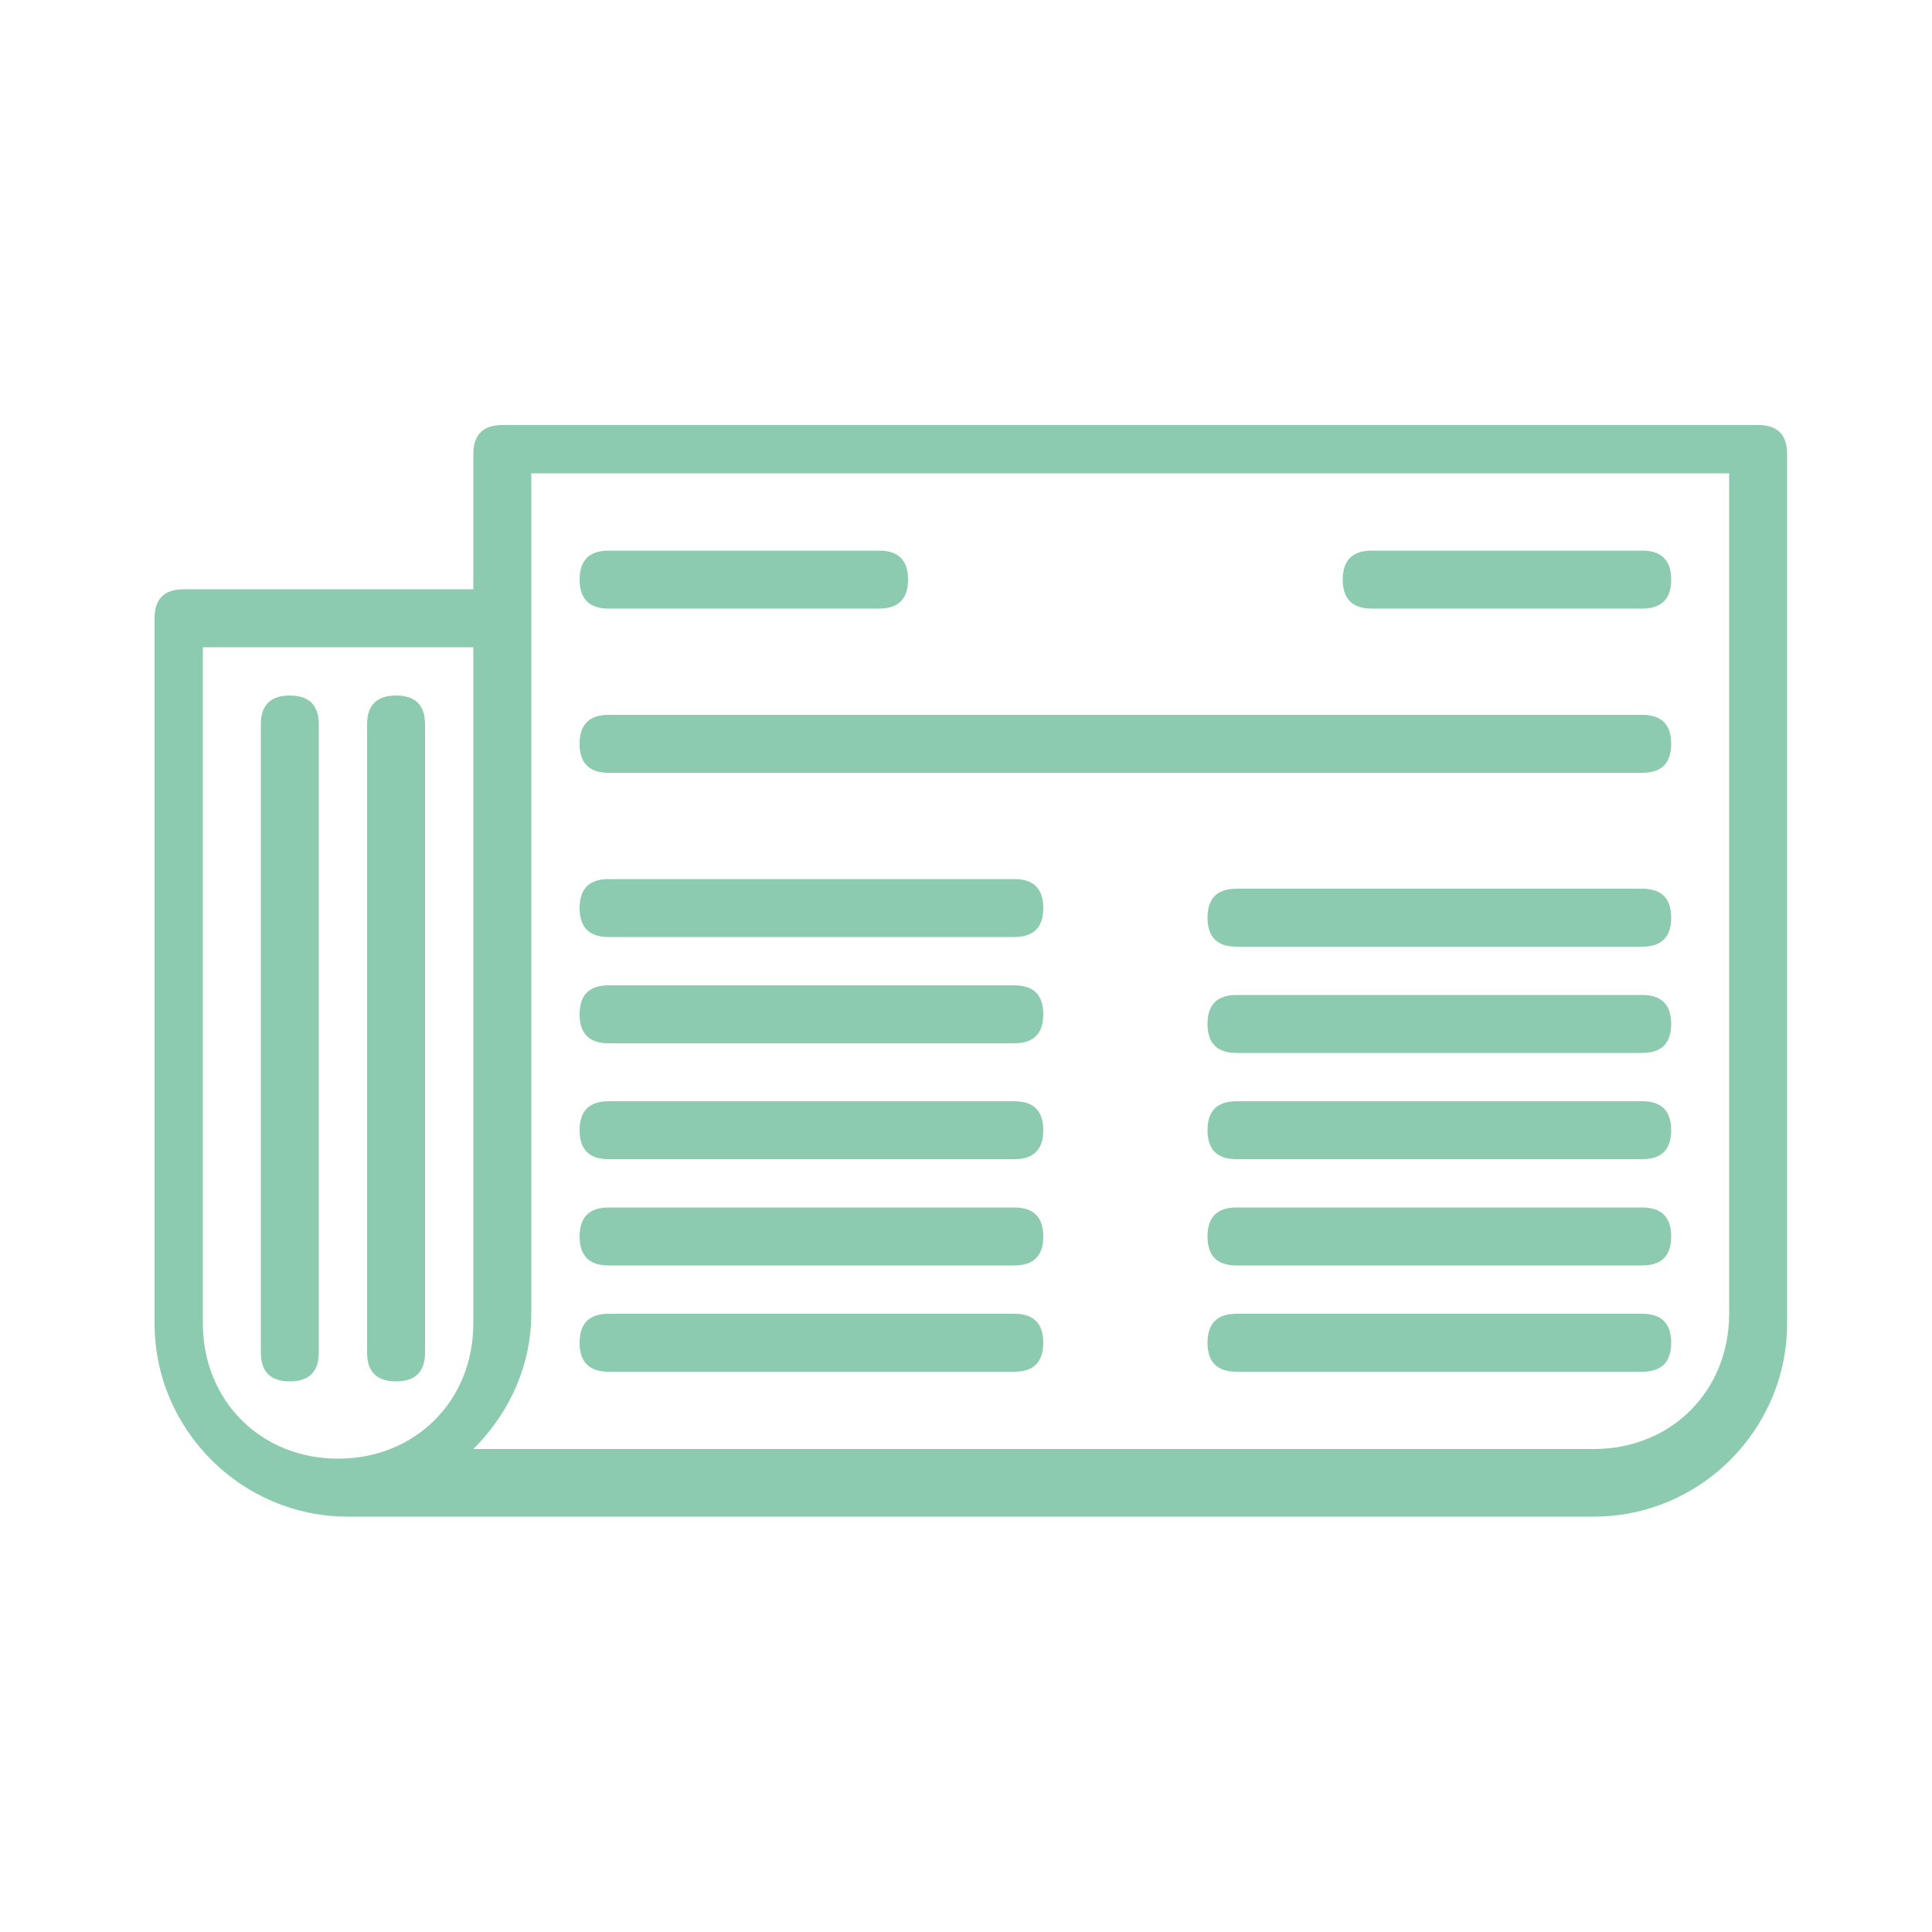 <?xml version="1.0" encoding="UTF-8"?>
<svg id="_레이어_1" xmlns="http://www.w3.org/2000/svg" version="1.1" viewBox="0 0 20 20">
  <!-- Generator: Adobe Illustrator 29.3.1, SVG Export Plug-In . SVG Version: 2.1.0 Build 151)  -->
  <defs>
    <style>
      .st0 {
        fill: #3fa979;
      }

      .st1 {
        opacity: .6;
      }
    </style>
  </defs>
  <g id="Layer_1" class="st1">
    <path class="st0" d="M18.1,4.4H5.2c-.2,0-.3.1-.3.3v1.4H1.9c-.2,0-.3.1-.3.3v7.3c0,1.1.9,2,2,2h12.9c1.1,0,2-.9,2-2V4.7c0-.2-.1-.3-.3-.3,0,0,0,0,0,0ZM3.5,15.1c-.8,0-1.4-.6-1.4-1.4v-7h2.8v7c0,.8-.6,1.4-1.4,1.4h0ZM17.9,13.6c0,.8-.6,1.4-1.4,1.4H4.9c.4-.4.6-.9.6-1.4V4.9h12.4s0,8.7,0,8.7Z"/>
    <path class="st0" d="M3,7.2c-.2,0-.3.1-.3.3v6.5c0,.2.1.3.3.3s.3-.1.3-.3v-6.5c0-.2-.1-.3-.3-.3Z"/>
    <path class="st0" d="M4.1,7.2c-.2,0-.3.1-.3.3v6.5c0,.2.1.3.3.3s.3-.1.3-.3v-6.5c0-.2-.1-.3-.3-.3Z"/>
    <path class="st0" d="M14.2,6.3h2.8c.2,0,.3-.1.3-.3s-.1-.3-.3-.3h-2.8c-.2,0-.3.1-.3.3s.1.3.3.3Z"/>
    <path class="st0" d="M17,9.2h-4.2c-.2,0-.3.1-.3.3s.1.3.3.3h4.2c.2,0,.3-.1.3-.3s-.1-.3-.3-.3Z"/>
    <path class="st0" d="M17,10.3h-4.2c-.2,0-.3.1-.3.3s.1.3.3.3h4.2c.2,0,.3-.1.3-.3s-.1-.3-.3-.3Z"/>
    <path class="st0" d="M17,11.4h-4.2c-.2,0-.3.1-.3.3s.1.3.3.3h4.2c.2,0,.3-.1.3-.3s-.1-.3-.3-.3Z"/>
    <path class="st0" d="M17,12.5h-4.2c-.2,0-.3.1-.3.3s.1.3.3.3h4.2c.2,0,.3-.1.3-.3s-.1-.3-.3-.3Z"/>
    <path class="st0" d="M17,13.6h-4.2c-.2,0-.3.1-.3.3s.1.3.3.3h4.2c.2,0,.3-.1.3-.3s-.1-.3-.3-.3Z"/>
    <path class="st0" d="M6.3,6.3h2.8c.2,0,.3-.1.3-.3s-.1-.3-.3-.3h-2.8c-.2,0-.3.1-.3.3s.1.3.3.3Z"/>
    <path class="st0" d="M6.3,9.7h4.2c.2,0,.3-.1.3-.3s-.1-.3-.3-.3h-4.2c-.2,0-.3.1-.3.3s.1.3.3.3Z"/>
    <path class="st0" d="M6.3,10.8h4.2c.2,0,.3-.1.3-.3s-.1-.3-.3-.3h-4.2c-.2,0-.3.1-.3.3s.1.3.3.3Z"/>
    <path class="st0" d="M6.3,12h4.2c.2,0,.3-.1.3-.3s-.1-.3-.3-.3h-4.2c-.2,0-.3.1-.3.3s.1.3.3.3Z"/>
    <path class="st0" d="M6.3,13.1h4.2c.2,0,.3-.1.3-.3s-.1-.3-.3-.3h-4.2c-.2,0-.3.1-.3.3s.1.3.3.3Z"/>
    <path class="st0" d="M6.3,14.2h4.2c.2,0,.3-.1.3-.3s-.1-.3-.3-.3h-4.2c-.2,0-.3.1-.3.3s.1.3.3.3Z"/>
    <path class="st0" d="M6.3,8h10.7c.2,0,.3-.1.3-.3s-.1-.3-.3-.3H6.3c-.2,0-.3.1-.3.3s.1.3.3.3Z"/>
  </g>
</svg>
